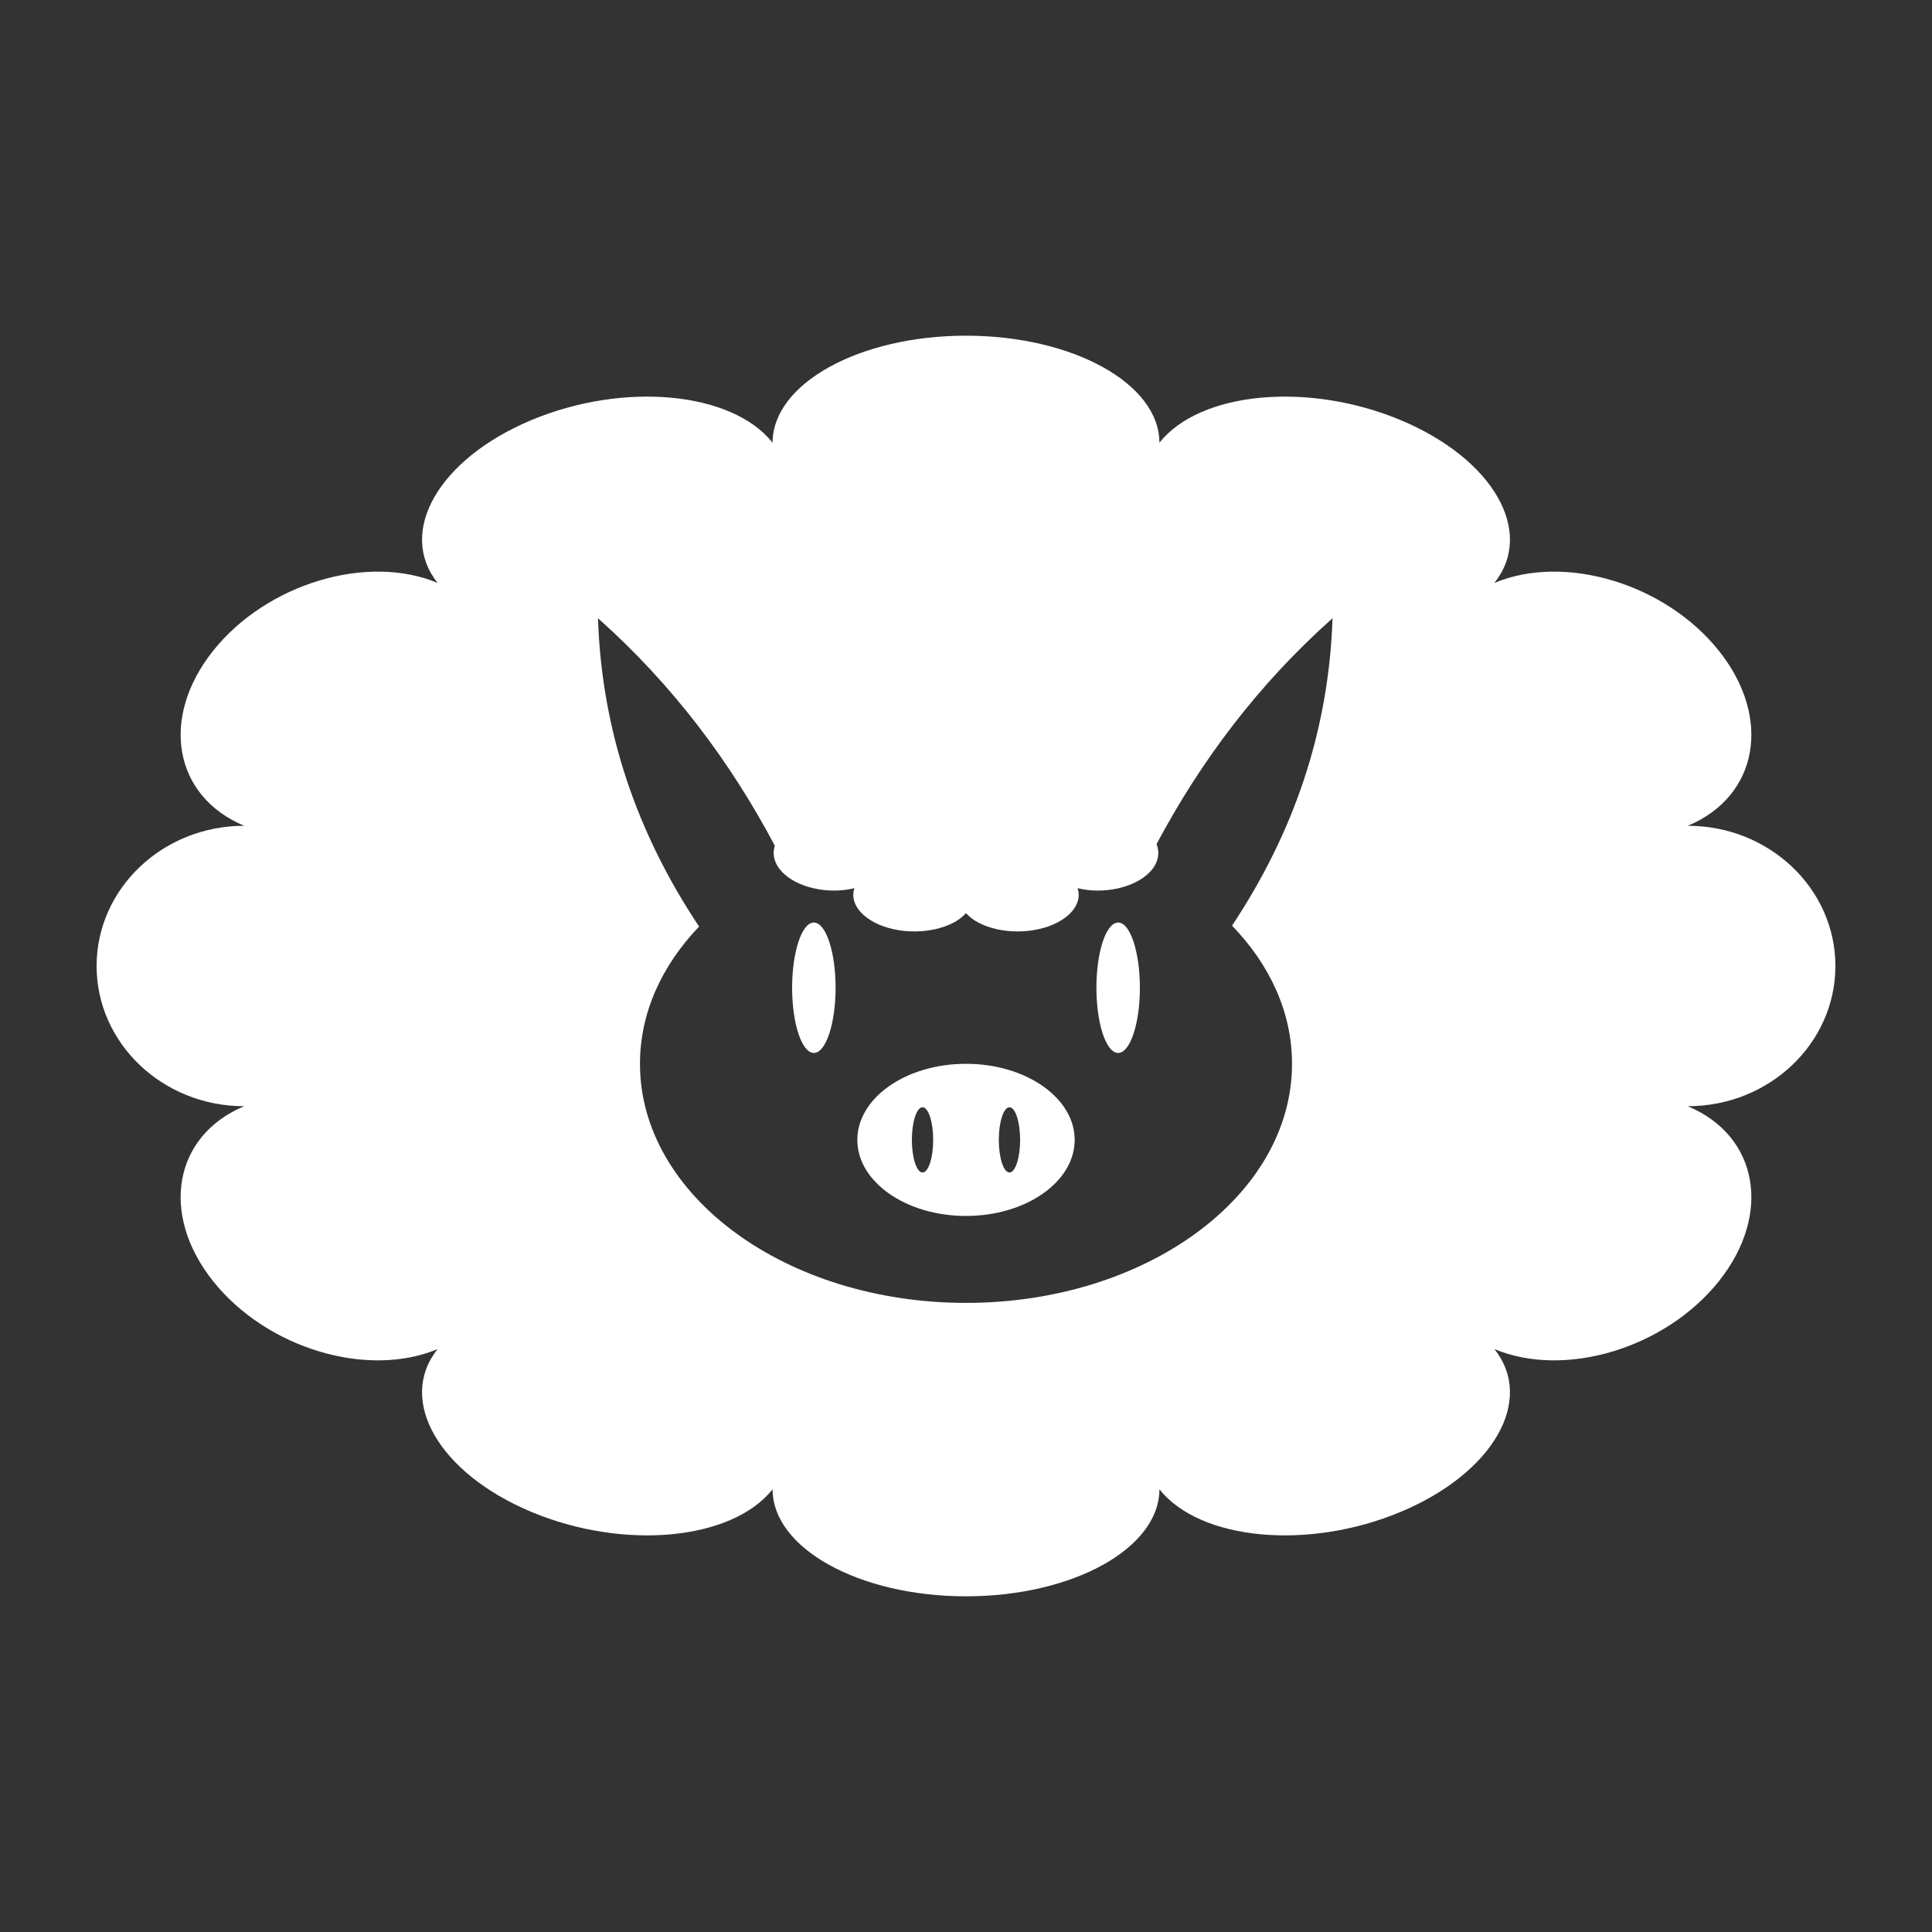 <?xml version="1.0" encoding="UTF-8" standalone="no"?>
<!DOCTYPE svg PUBLIC "-//W3C//DTD SVG 1.1//EN" "http://www.w3.org/Graphics/SVG/1.1/DTD/svg11.dtd">
<svg width="100%" height="100%" viewBox="0 0 1000 1000" version="1.1" xmlns="http://www.w3.org/2000/svg" xmlns:xlink="http://www.w3.org/1999/xlink" xml:space="preserve" xmlns:serif="http://www.serif.com/" style="fill-rule:evenodd;clip-rule:evenodd;stroke-linejoin:round;stroke-miterlimit:2;">
    <rect x="0" y="0" width="1000" height="1000" fill="#333333" stroke="none"/>
    <path d="M399.893,229.138C399.893,198.568 444.75,173.75 500,173.75C555.25,173.75 600.107,198.568 600.107,229.138C621.189,202.664 677.152,197.431 725,217.459C772.848,237.487 794.579,275.241 773.496,301.715C810.012,286.43 862.086,302.185 889.711,336.875C917.337,371.565 910.119,412.138 873.603,427.423C915.768,427.423 950,459.944 950,500C950,540.056 915.768,572.577 873.603,572.577C910.119,587.862 917.337,628.435 889.711,663.125C862.086,697.815 810.012,713.57 773.496,698.285C794.579,724.759 772.848,762.513 725,782.541C677.152,802.569 621.189,797.336 600.107,770.862C600.107,801.432 555.25,826.25 500,826.25C444.75,826.25 399.893,801.432 399.893,770.862C378.811,797.336 322.848,802.569 275,782.541C227.152,762.513 205.421,724.759 226.504,698.285C189.988,713.57 137.914,697.815 110.289,663.125C82.663,628.435 89.881,587.862 126.397,572.577C84.232,572.577 50,540.056 50,500C50,459.944 84.232,427.423 126.397,427.423C89.881,412.138 82.663,371.565 110.289,336.875C137.914,302.185 189.988,286.43 226.504,301.715C205.421,275.241 227.152,237.487 275,217.459C322.848,197.431 378.811,202.664 399.893,229.138ZM401.057,437.75C399.637,442.167 400.727,446.988 404.737,451.25C412.559,459.564 428.932,463.034 442.268,459.719C439.265,468.354 447.677,477.646 462.378,480.929C477.079,484.213 493.255,480.413 500,472.614C506.745,480.413 522.921,484.213 537.622,480.929C552.323,477.646 560.735,468.354 557.732,459.719C571.068,463.034 587.441,459.564 595.263,451.25C599.535,446.709 600.493,441.535 598.633,436.89C621.667,393.662 651.266,354.249 689.716,320C687.776,378.543 669.486,431.241 637.701,479.113C657.255,499.318 668.75,523.995 668.75,550.625C668.75,618.924 593.136,674.375 500,674.375C406.864,674.375 331.25,618.924 331.25,550.625C331.25,524.2 342.569,499.698 361.845,479.584C329.865,431.58 311.463,378.731 309.517,320C348.217,354.472 377.951,394.175 401.057,437.75ZM500,550.625C531.045,550.625 556.25,568.268 556.25,590C556.25,611.732 531.045,629.375 500,629.375C468.955,629.375 443.75,611.732 443.75,590C443.75,568.268 468.955,550.625 500,550.625ZM522.5,573.125C525.544,573.125 528.016,580.686 528.016,590C528.016,599.314 525.544,606.875 522.5,606.875C519.456,606.875 516.984,599.314 516.984,590C516.984,580.686 519.456,573.125 522.5,573.125ZM477.5,573.125C480.544,573.125 483.016,580.686 483.016,590C483.016,599.314 480.544,606.875 477.5,606.875C474.456,606.875 471.984,599.314 471.984,590C471.984,580.686 474.456,573.125 477.5,573.125ZM578.75,477.5C584.959,477.5 590,492.623 590,511.25C590,529.877 584.959,545 578.75,545C572.541,545 567.5,529.877 567.5,511.25C567.5,492.623 572.541,477.5 578.75,477.5ZM421.25,477.5C427.459,477.5 432.5,492.623 432.5,511.25C432.5,529.877 427.459,545 421.25,545C415.041,545 410,529.877 410,511.25C410,492.623 415.041,477.5 421.25,477.5Z" style="fill:white;"/>
</svg>
